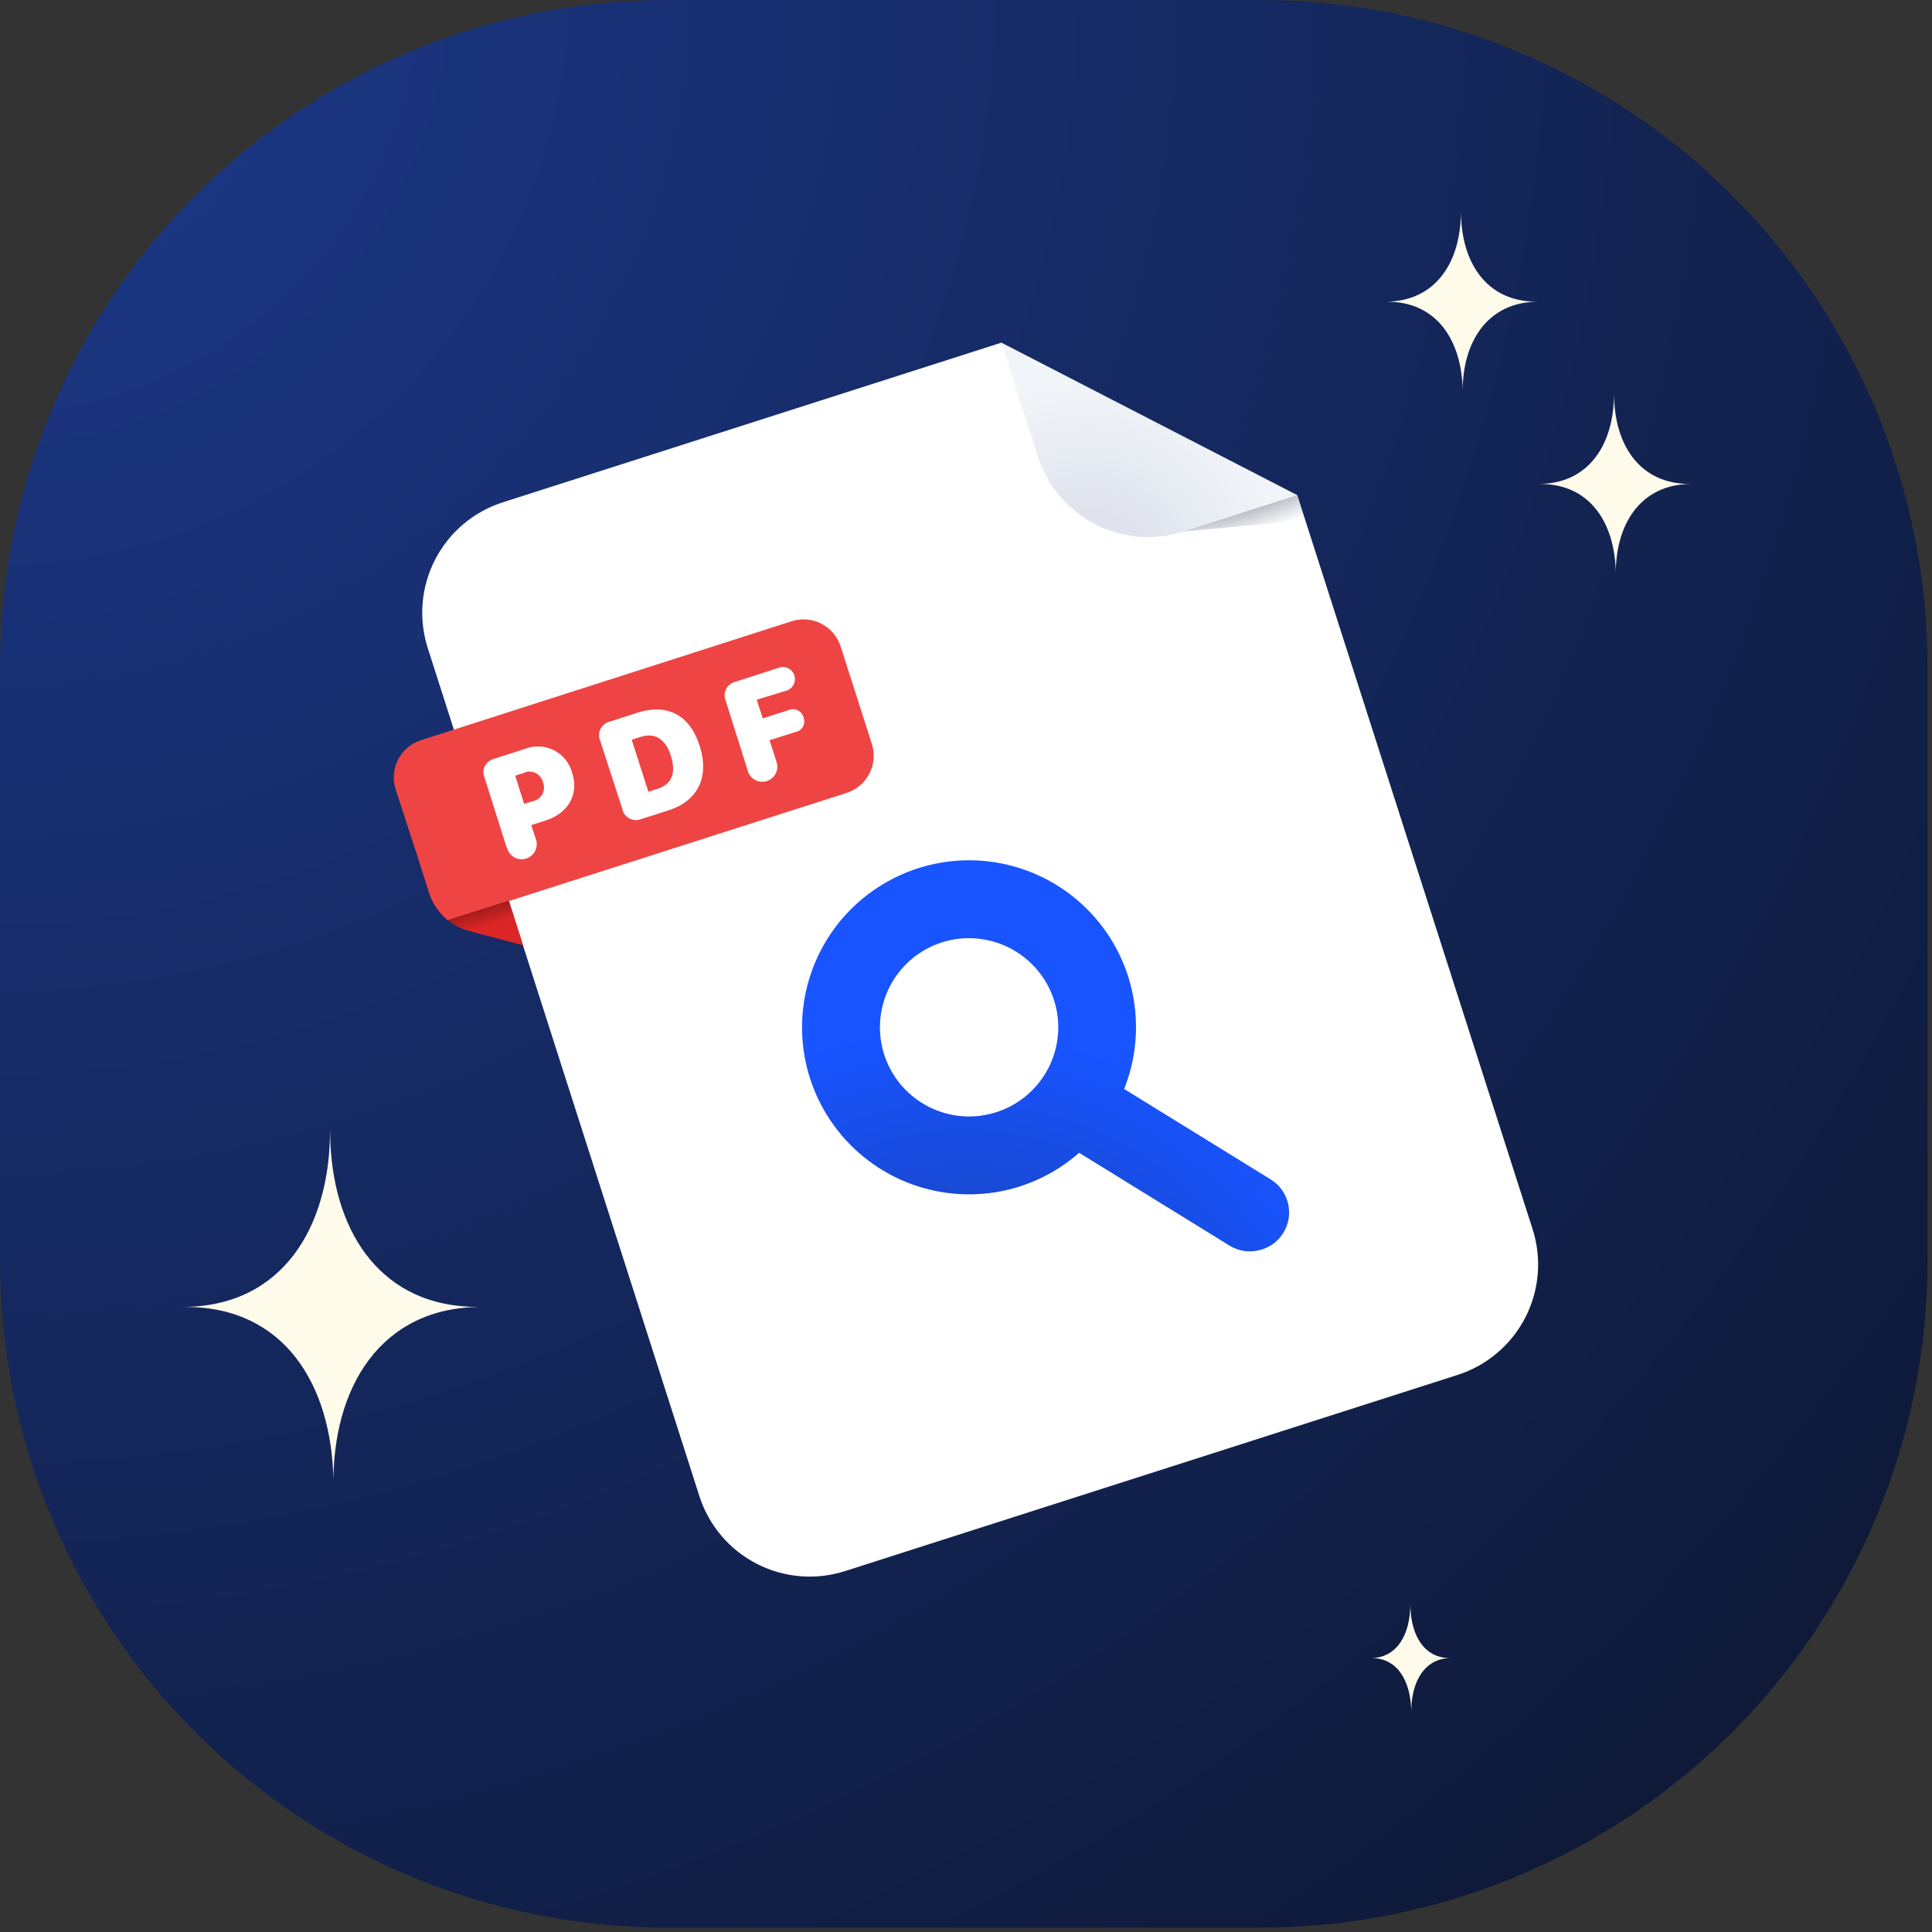 <svg width="265" height="265" viewBox="0 0 265 265" fill="none" xmlns="http://www.w3.org/2000/svg">
<rect x="0" y="0" width="265" height="265" fill="#333333" stroke="none"/>
<path d="M172.89 0H91.52C67.247 0 43.969 9.642 26.806 26.806C9.642 43.969 5.46499e-07 67.247 5.46499e-07 91.52V172.88C-0.001 184.899 2.365 196.8 6.964 207.905C11.563 219.009 18.304 229.099 26.803 237.597C35.301 246.096 45.391 252.837 56.495 257.436C67.6 262.035 79.501 264.401 91.52 264.4H172.88C184.899 264.4 196.799 262.033 207.903 257.433C219.007 252.834 229.096 246.093 237.594 237.594C246.093 229.096 252.834 219.007 257.433 207.903C262.033 196.799 264.4 184.899 264.4 172.88V91.52C264.397 67.25 254.756 43.974 237.595 26.812C220.434 9.65 197.16 0.005 172.89 0Z" fill="url(#paint0_radial_257_154)"/>
<path d="M137.356 47L177.926 67.91L151.376 86.67L135.836 80.41L137.356 47Z" fill="url(#paint1_radial_257_154)"/>
<path d="M142.356 62.61L137.356 47L68.966 68.9C66.976 69.537 65.132 70.56 63.538 71.91C61.945 73.26 60.632 74.911 59.677 76.768C58.721 78.625 58.141 80.653 57.969 82.734C57.797 84.816 58.037 86.911 58.675 88.9L95.925 205.2C96.561 207.19 97.584 209.035 98.933 210.629C100.283 212.224 101.934 213.537 103.792 214.492C105.649 215.448 107.677 216.028 109.759 216.199C111.841 216.371 113.937 216.13 115.926 215.49L199.926 188.59C201.915 187.953 203.759 186.93 205.353 185.58C206.946 184.23 208.259 182.579 209.214 180.722C210.17 178.865 210.75 176.837 210.922 174.756C211.094 172.674 210.854 170.579 210.215 168.59L177.936 67.91L162.336 72.91C160.347 73.546 158.253 73.784 156.173 73.611C154.093 73.438 152.067 72.856 150.211 71.9C148.356 70.943 146.707 69.63 145.359 68.037C144.011 66.442 142.991 64.599 142.356 62.61Z" fill="white"/>
<path d="M108.556 85.22L57.736 101.53C57.065 101.745 56.444 102.089 55.906 102.544C55.369 102.999 54.927 103.555 54.605 104.181C54.282 104.807 54.087 105.49 54.028 106.192C53.97 106.893 54.051 107.6 54.266 108.27L57.266 117.48L58.856 122.48C59.34 123.966 60.247 125.28 61.466 126.26L116.116 108.76C116.786 108.546 117.407 108.203 117.944 107.749C118.481 107.295 118.924 106.74 119.246 106.114C119.568 105.489 119.764 104.807 119.822 104.106C119.881 103.405 119.8 102.7 119.586 102.03L115.336 88.76C115.13 88.078 114.79 87.444 114.335 86.895C113.881 86.346 113.322 85.894 112.69 85.564C112.059 85.234 111.368 85.034 110.658 84.975C109.948 84.916 109.233 84.999 108.556 85.22Z" fill="#EF4444"/>
<path d="M61.416 126.19C62.296 126.907 63.318 127.429 64.415 127.72L71.755 129.66L69.796 123.53L61.416 126.19Z" fill="url(#paint2_linear_257_154)"/>
<path d="M179.036 71.36L162.336 72.9L177.926 67.91L179.036 71.36Z" fill="url(#paint3_radial_257_154)"/>
<path fill-rule="evenodd" clip-rule="evenodd" d="M126.607 162.933C130.965 164.182 135.596 164.11 139.913 162.727C142.932 161.753 145.685 160.176 148.022 158.121L168.636 170.846C169.293 171.252 170.031 171.51 170.797 171.603C171.563 171.696 172.341 171.622 173.076 171.386H173.096C174.071 171.078 174.937 170.495 175.59 169.708C176.243 168.921 176.655 167.963 176.779 166.948C176.902 165.933 176.731 164.903 176.285 163.983C175.84 163.062 175.139 162.29 174.266 161.756L154.194 149.368C156.142 144.473 156.354 139.033 154.753 133.967C153.379 129.647 150.754 125.831 147.211 123.003C143.667 120.176 139.365 118.463 134.847 118.081C130.33 117.7 125.801 118.667 121.834 120.861C117.867 123.055 114.639 126.376 112.561 130.405C110.482 134.433 109.645 138.988 110.156 143.493C110.667 147.997 112.503 152.249 115.431 155.709C118.36 159.17 122.249 161.684 126.607 162.933ZM123.357 133.289C124.864 131.396 126.898 129.993 129.203 129.257C132.291 128.278 135.641 128.562 138.521 130.046C141.401 131.53 143.577 134.094 144.573 137.177C145.31 139.481 145.348 141.952 144.681 144.277C144.015 146.603 142.673 148.678 140.827 150.241C138.98 151.804 136.712 152.784 134.308 153.058C131.904 153.332 129.474 152.886 127.323 151.778C125.173 150.67 123.399 148.949 122.227 146.833C121.055 144.717 120.536 142.3 120.738 139.889C120.939 137.479 121.85 135.182 123.357 133.289Z" fill="url(#paint4_radial_257_154)"/>
<path d="M69.496 116.26L66.496 106.76C66.373 106.501 66.31 106.218 66.311 105.931C66.313 105.645 66.378 105.362 66.503 105.104C66.627 104.846 66.808 104.62 67.032 104.441C67.256 104.262 67.516 104.135 67.796 104.07L71.945 102.74C72.587 102.478 73.277 102.357 73.97 102.384C74.662 102.411 75.341 102.585 75.96 102.896C76.579 103.206 77.125 103.646 77.561 104.185C77.996 104.724 78.312 105.349 78.486 106.02C79.436 109.02 77.915 111.56 74.796 112.56L72.876 113.17L73.466 115C73.574 115.264 73.626 115.548 73.62 115.834C73.613 116.119 73.548 116.4 73.427 116.659C73.307 116.918 73.134 117.149 72.92 117.338C72.705 117.527 72.454 117.67 72.182 117.757C71.91 117.844 71.623 117.874 71.339 117.845C71.055 117.816 70.78 117.728 70.531 117.588C70.283 117.447 70.066 117.256 69.895 117.028C69.723 116.8 69.601 116.538 69.535 116.26H69.496ZM73.016 109.91C73.299 109.864 73.569 109.754 73.804 109.589C74.04 109.424 74.235 109.208 74.375 108.957C74.516 108.706 74.598 108.427 74.615 108.14C74.632 107.853 74.585 107.566 74.475 107.3C74.412 107.022 74.285 106.762 74.106 106.54C73.928 106.317 73.701 106.138 73.443 106.016C73.185 105.894 72.903 105.832 72.618 105.834C72.332 105.836 72.051 105.903 71.796 106.03L70.665 106.4L71.895 110.26L73.016 109.91Z" fill="white"/>
<path d="M85.346 110.92L82.346 101.66C82.223 101.4 82.161 101.116 82.163 100.829C82.165 100.542 82.231 100.259 82.356 100.001C82.482 99.743 82.664 99.517 82.889 99.338C83.114 99.16 83.376 99.034 83.656 98.97L87.406 97.76C91.476 96.46 94.596 98.01 95.966 102.29C97.336 106.57 95.746 109.85 91.696 111.15L87.936 112.35C87.673 112.455 87.39 112.501 87.107 112.484C86.825 112.466 86.549 112.386 86.301 112.249C86.053 112.112 85.839 111.922 85.674 111.692C85.508 111.462 85.396 111.199 85.346 110.92ZM90.166 108.2C92.166 107.57 92.786 106.05 91.996 103.58C91.266 101.32 89.766 100.46 87.886 101.07L86.646 101.46L88.936 108.6L90.166 108.2Z" fill="white"/>
<path d="M102.556 105.67L99.556 96.17C99.442 95.917 99.384 95.643 99.386 95.366C99.388 95.089 99.45 94.816 99.568 94.565C99.686 94.314 99.857 94.091 100.069 93.913C100.28 93.734 100.528 93.604 100.796 93.53L106.686 91.64C106.899 91.542 107.131 91.49 107.366 91.489C107.601 91.487 107.834 91.535 108.049 91.63C108.264 91.725 108.456 91.865 108.613 92.04C108.77 92.215 108.888 92.421 108.96 92.645C109.031 92.869 109.054 93.106 109.027 93.339C109 93.573 108.924 93.798 108.803 93.999C108.683 94.201 108.521 94.375 108.328 94.51C108.136 94.644 107.917 94.736 107.686 94.78L103.796 95.98L104.616 98.54L108.136 97.41C108.337 97.318 108.555 97.272 108.776 97.274C108.997 97.276 109.215 97.326 109.414 97.422C109.614 97.517 109.79 97.655 109.93 97.826C110.07 97.996 110.171 98.196 110.226 98.41C110.304 98.616 110.336 98.836 110.319 99.056C110.302 99.275 110.237 99.488 110.128 99.679C110.019 99.871 109.869 100.035 109.689 100.162C109.509 100.288 109.303 100.373 109.086 100.41L105.556 101.53L106.496 104.45C106.591 104.712 106.633 104.991 106.618 105.269C106.604 105.548 106.533 105.82 106.41 106.071C106.288 106.321 106.115 106.544 105.904 106.727C105.693 106.909 105.447 107.047 105.182 107.132C104.916 107.217 104.636 107.247 104.358 107.221C104.081 107.195 103.811 107.113 103.566 106.981C103.32 106.848 103.105 106.667 102.931 106.448C102.757 106.23 102.63 105.979 102.556 105.71V105.67Z" fill="white"/>
<path d="M66.01 179.265H65.53C52.507 179.265 45.913 169.395 45.321 156.862L45.27 155C45.27 168.404 38.677 179.265 25.01 179.265H25.48C38.962 179.265 45.484 189.856 45.74 203.069V202.148V204C45.495 190.426 52.16 179.265 66.01 179.265Z" fill="#FFFBEB"/>
<path d="M211.01 41.38H210.764C204.094 41.38 200.717 36.344 200.413 29.95L200.387 29C200.387 35.839 197.01 41.38 190.01 41.38H190.25C197.156 41.38 200.497 46.783 200.628 53.525V53.055V54C200.502 47.075 203.916 41.38 211.01 41.38Z" fill="#FFFBEB"/>
<path d="M232.01 66.38H231.764C225.094 66.38 221.717 61.344 221.413 54.95L221.387 54C221.387 60.839 218.01 66.38 211.01 66.38H211.25C218.156 66.38 221.497 71.783 221.628 78.525V78.055V79C221.502 72.075 224.916 66.38 232.01 66.38Z" fill="#FFFBEB"/>
<path d="M199.01 227.428H198.881C195.387 227.428 193.618 224.407 193.459 220.57L193.446 220C193.446 224.103 191.677 227.428 188.01 227.428H188.136C191.753 227.428 193.503 230.67 193.572 234.715V234.433V235C193.506 230.845 195.294 227.428 199.01 227.428Z" fill="#FFFBEB"/>
<defs>
<radialGradient id="paint0_radial_257_154" cx="0" cy="0" r="1" gradientUnits="userSpaceOnUse" gradientTransform="translate(-0.34 -0.81) rotate(45) scale(373.352)">
<stop stop-color="#1C398B"/>
<stop offset="1" stop-color="#0D162F"/>
</radialGradient>
<radialGradient id="paint1_radial_257_154" cx="0" cy="0" r="1" gradientUnits="userSpaceOnUse" gradientTransform="translate(150.01 77) rotate(-66.037) scale(24.622 26.124)">
<stop offset="0.27" stop-color="#E0E3ED"/>
<stop offset="1" stop-color="#F1F5F9"/>
</radialGradient>
<linearGradient id="paint2_linear_257_154" x1="65.01" y1="124.5" x2="68.01" y2="134" gradientUnits="userSpaceOnUse">
<stop stop-color="#991B1B"/>
<stop offset="0.302" stop-color="#DC2626"/>
</linearGradient>
<radialGradient id="paint3_radial_257_154" cx="0" cy="0" r="1" gradientUnits="userSpaceOnUse" gradientTransform="translate(170.51 66) rotate(72.897) scale(13.601 45.52)">
<stop stop-color="#697087"/>
<stop offset="0.54" stop-color="#697087" stop-opacity="0"/>
</radialGradient>
<radialGradient id="paint4_radial_257_154" cx="0" cy="0" r="1" gradientUnits="userSpaceOnUse" gradientTransform="translate(136.51 183.5) rotate(-71.719) scale(58.977 73.452)">
<stop stop-color="#183FB0"/>
<stop offset="0.698" stop-color="#1854FF"/>
</radialGradient>
</defs>
</svg>
